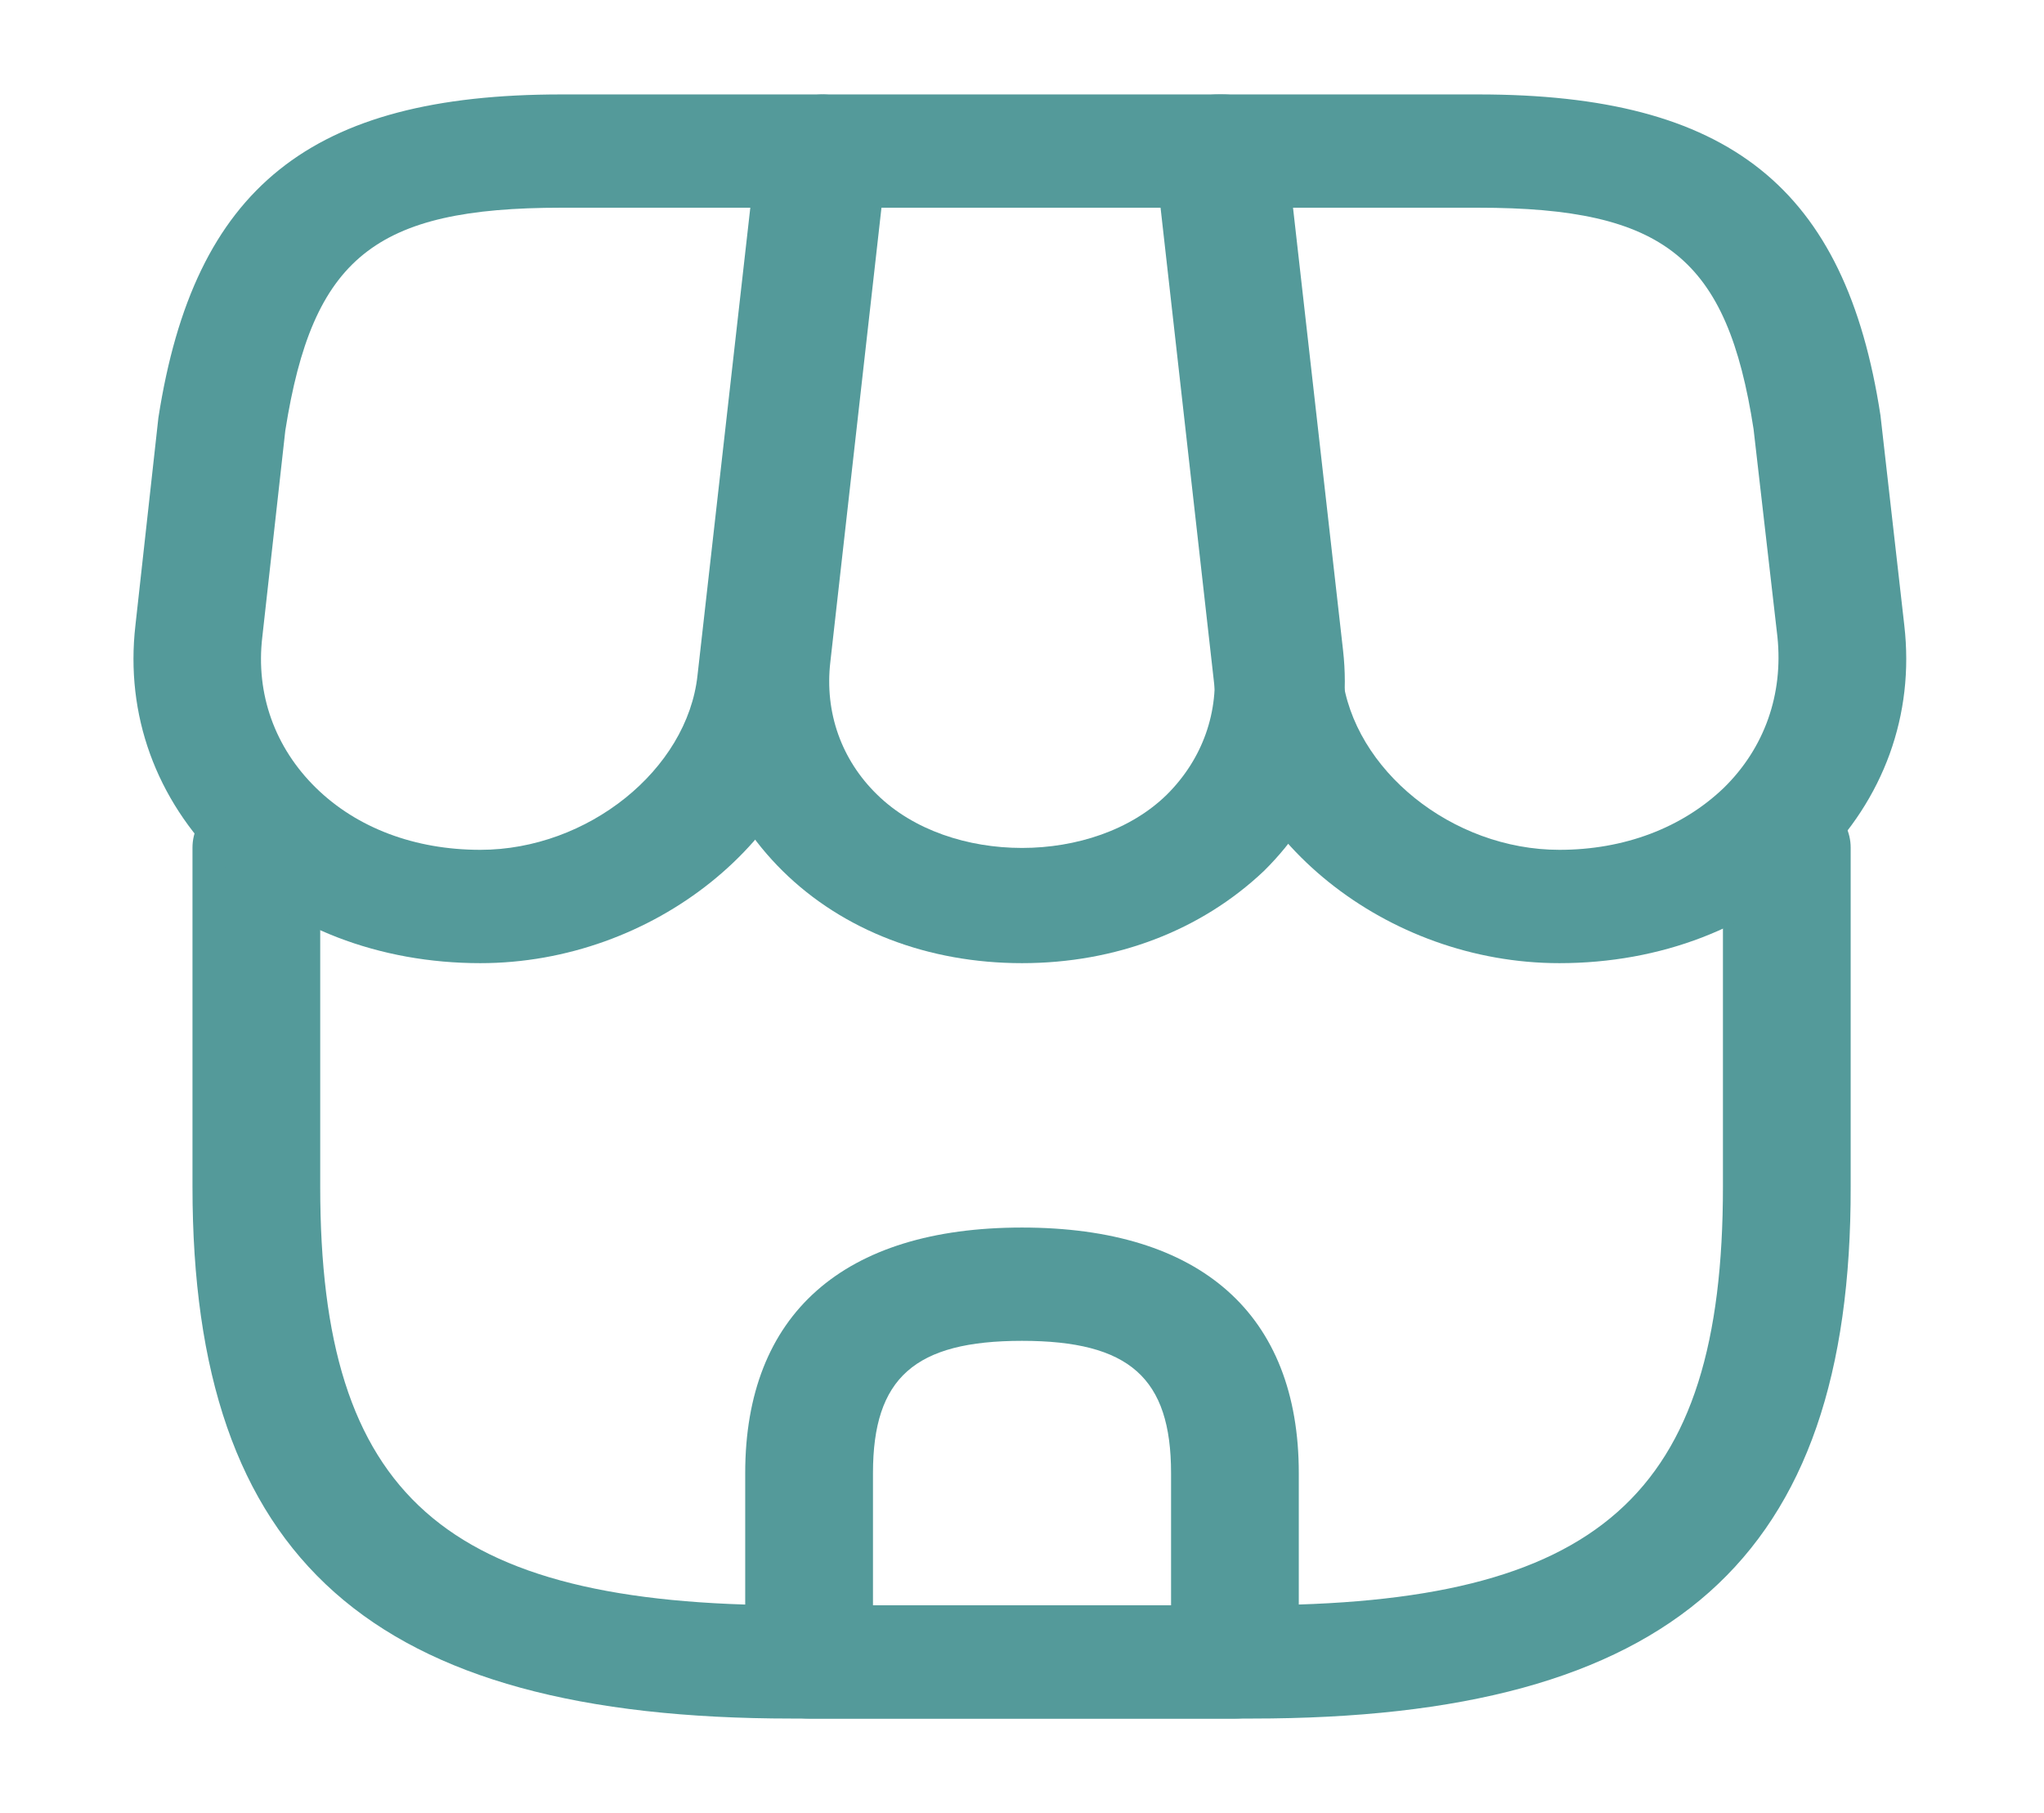 <svg width="53" height="47" viewBox="0 0 53 47" fill="none" xmlns="http://www.w3.org/2000/svg">
<path d="M32.462 44.552H20.537C9.628 44.552 4.991 40.42 4.991 30.765V21.973C4.991 21.17 5.742 20.504 6.647 20.504C7.552 20.504 8.303 21.17 8.303 21.973V30.765C8.303 38.775 11.505 41.615 20.537 41.615H32.44C41.472 41.615 44.675 38.775 44.675 30.765V21.973C44.675 21.17 45.425 20.504 46.331 20.504C47.236 20.504 47.987 21.17 47.987 21.973V30.765C48.009 40.42 43.349 44.552 32.462 44.552Z" fill="#549A9A"/>
<path d="M26.5 24.969C24.071 24.969 21.863 24.127 20.295 22.58C18.727 21.032 17.998 19.015 18.241 16.861L19.721 3.78C19.809 3.035 20.515 2.448 21.377 2.448H31.69C32.551 2.448 33.258 3.016 33.346 3.78L34.825 16.861C35.068 19.015 34.34 21.032 32.772 22.58C31.137 24.127 28.929 24.969 26.5 24.969ZM22.856 5.385L21.531 17.155C21.377 18.467 21.818 19.701 22.746 20.602C24.623 22.442 28.377 22.442 30.254 20.602C31.182 19.681 31.623 18.448 31.469 17.155L30.144 5.385H22.856Z" fill="#549A9A"/>
<path d="M40.434 24.969C35.952 24.969 31.954 21.757 31.491 17.801L29.945 4.073C29.901 3.662 30.055 3.251 30.364 2.938C30.674 2.624 31.115 2.448 31.601 2.448H38.337C44.829 2.448 47.855 4.857 48.76 10.771L49.378 16.215C49.643 18.526 48.848 20.719 47.148 22.384C45.447 24.048 43.062 24.969 40.434 24.969ZM33.434 5.385L34.803 17.508C35.09 19.955 37.652 22.031 40.434 22.031C42.113 22.031 43.614 21.463 44.697 20.425C45.757 19.387 46.242 17.997 46.088 16.509L45.469 11.123C44.785 6.697 43.173 5.385 38.337 5.385H33.434V5.385Z" fill="#549A9A"/>
<path d="M12.455 24.969C9.827 24.969 7.442 24.048 5.742 22.384C4.041 20.719 3.246 18.526 3.511 16.215L4.107 10.83C5.035 4.857 8.06 2.448 14.553 2.448H21.288C21.752 2.448 22.194 2.624 22.525 2.938C22.856 3.251 22.989 3.662 22.945 4.073L21.399 17.801C20.935 21.757 16.938 24.969 12.455 24.969ZM14.553 5.385C9.717 5.385 8.105 6.678 7.398 11.162L6.802 16.509C6.625 17.997 7.133 19.387 8.193 20.425C9.253 21.463 10.755 22.031 12.455 22.031C15.237 22.031 17.821 19.955 18.086 17.508L19.455 5.385H14.553V5.385Z" fill="#549A9A"/>
<path d="M32.021 44.552H20.979C20.074 44.552 19.323 43.886 19.323 43.083V38.188C19.323 34.075 21.863 31.823 26.5 31.823C31.138 31.823 33.677 34.075 33.677 38.188V43.083C33.677 43.886 32.926 44.552 32.021 44.552ZM22.636 41.615H30.365V38.188C30.365 35.72 29.283 34.76 26.5 34.76C23.718 34.76 22.636 35.72 22.636 38.188V41.615Z" fill="#549A9A"/>
</svg>
